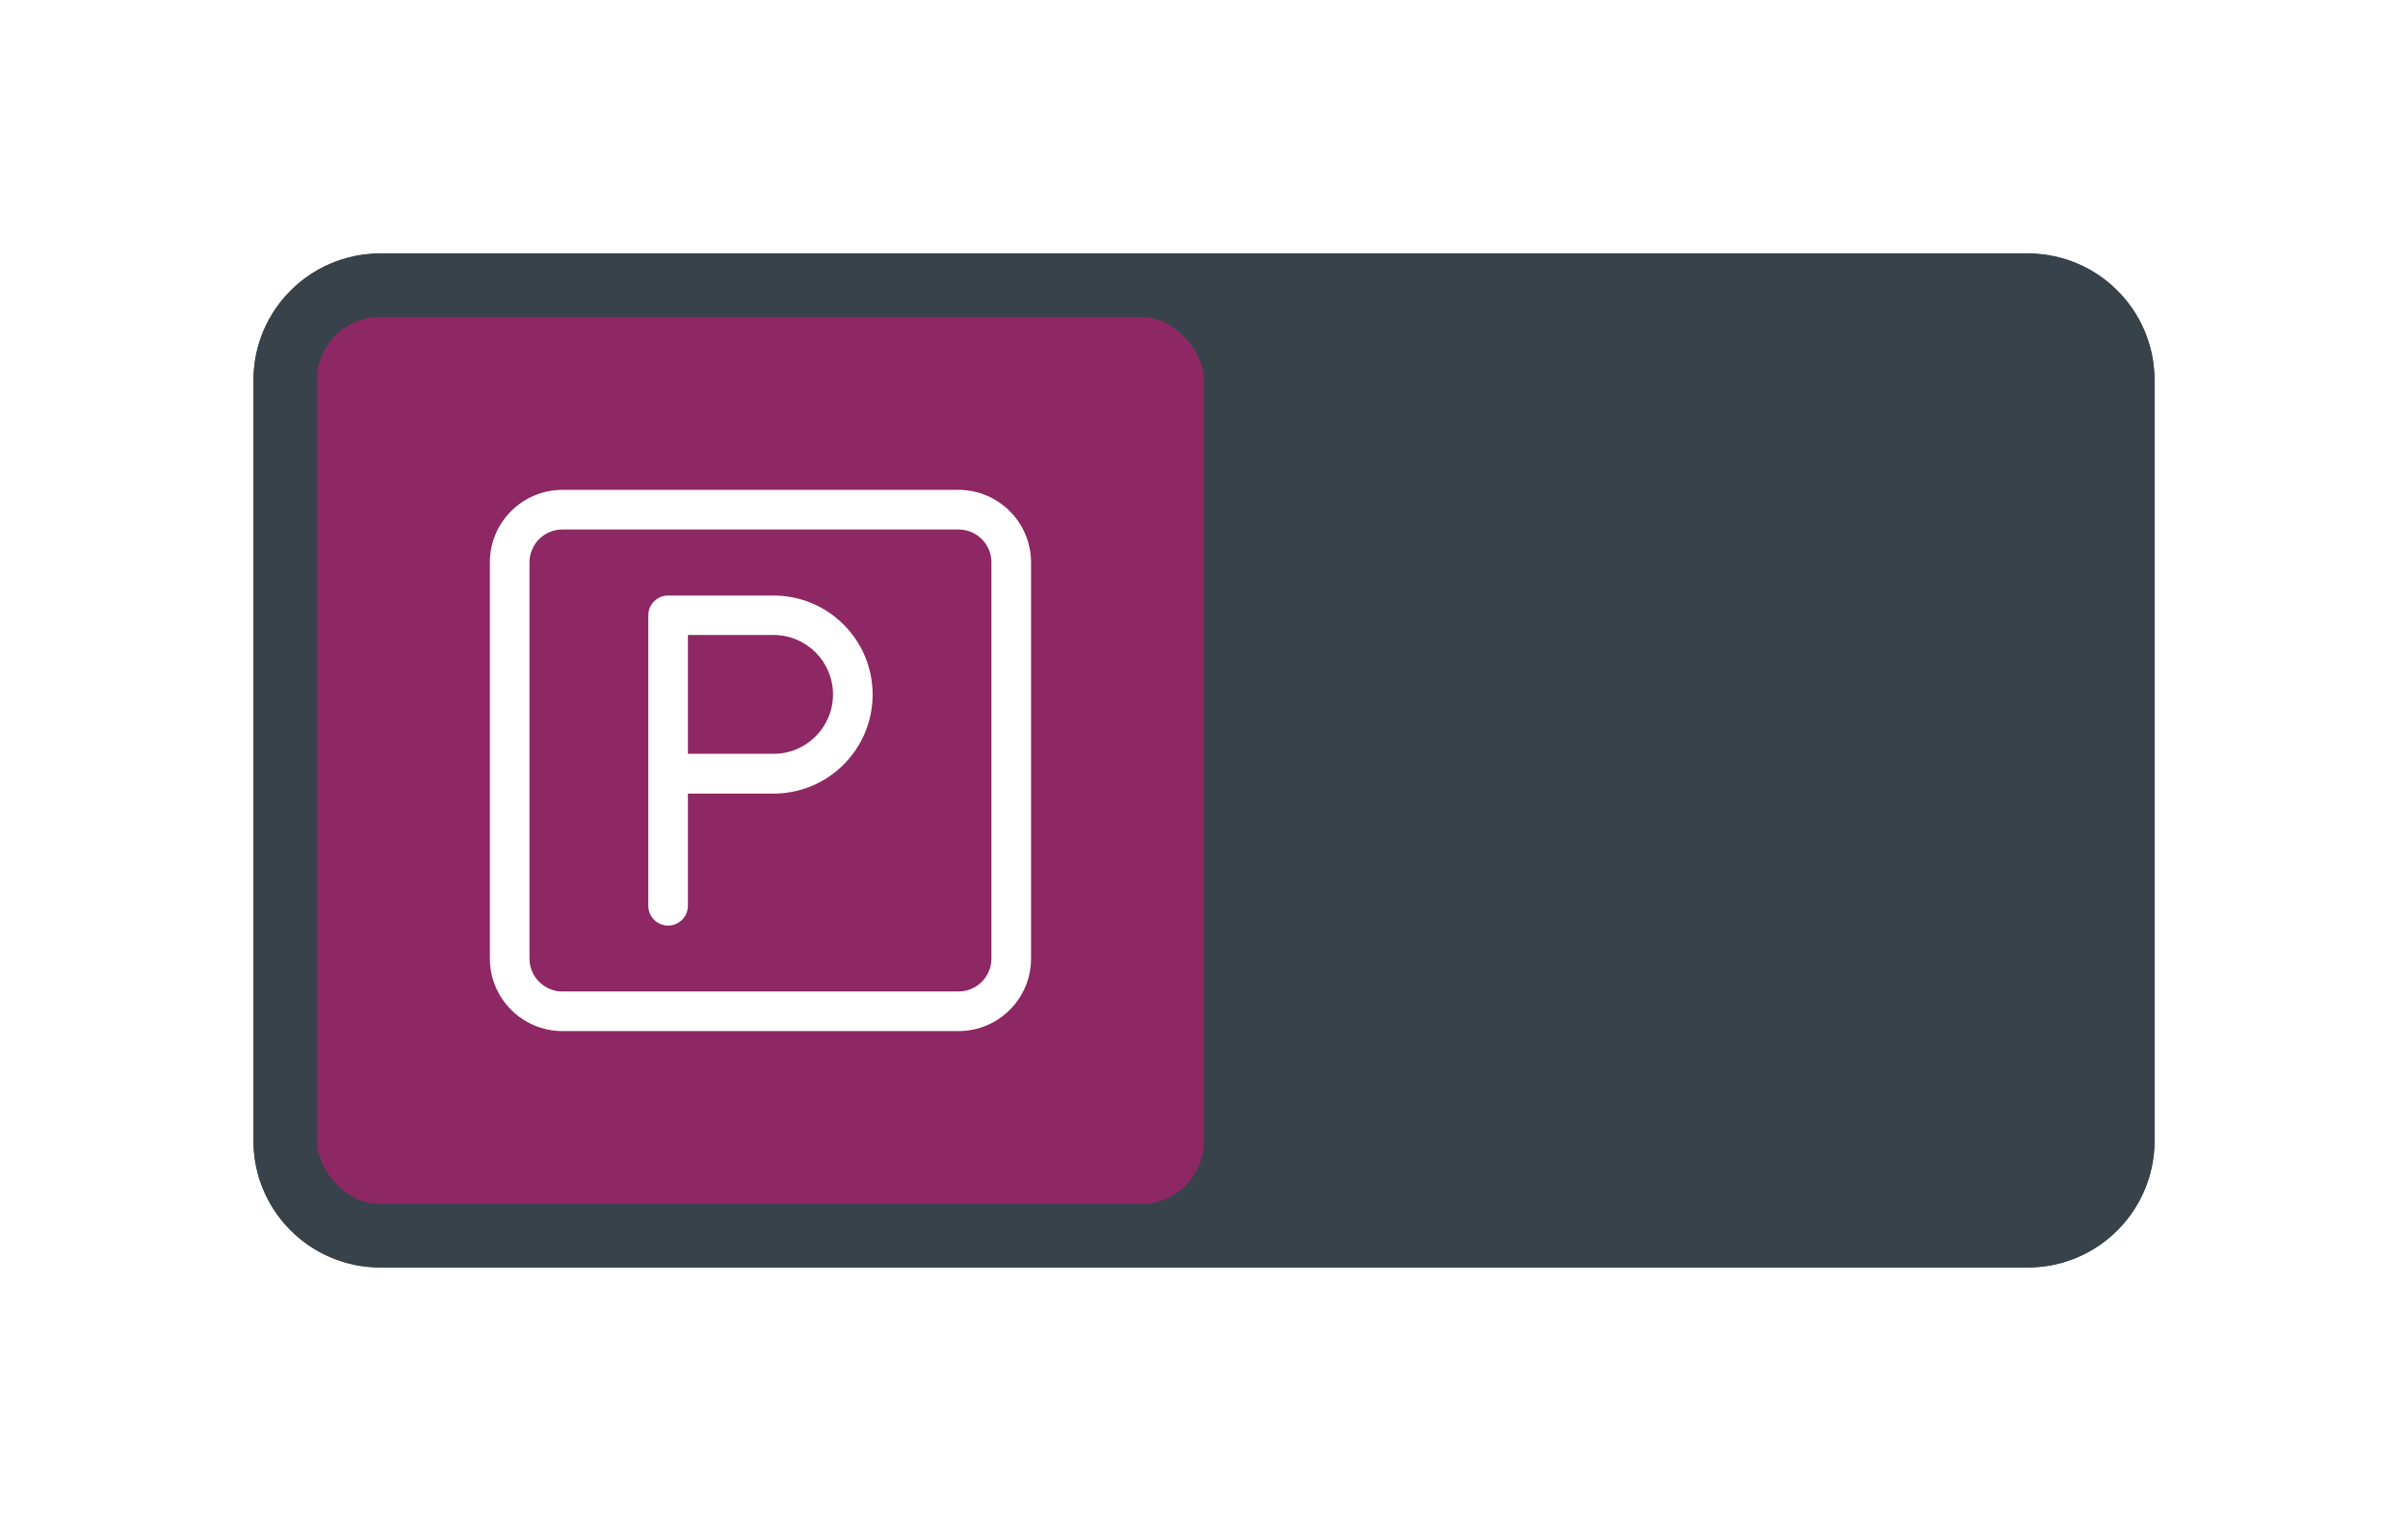 <svg width="76" height="48" viewBox="0 0 76 48" fill="none" xmlns="http://www.w3.org/2000/svg">
<g filter="url(#filter0_d_8318_9215)">
<path d="M8 10C8 7.791 9.791 6 12 6H64C66.209 6 68 7.791 68 10V34C68 36.209 66.209 38 64 38H12C9.791 38 8 36.209 8 34V10Z" fill="#37424A"/>
<path d="M12 7H64C65.657 7 67 8.343 67 10V34C67 35.657 65.657 37 64 37H12C10.343 37 9 35.657 9 34V10C9 8.343 10.343 7 12 7Z" stroke="#37424A" stroke-width="2"/>
<rect x="10" y="8" width="28" height="28" rx="2" fill="#8E2864"/>
<path d="M30.251 30.54H17.751C16.486 30.54 15.461 29.51 15.461 28.25V15.75C15.461 14.485 16.486 13.46 17.751 13.46H30.251C31.516 13.46 32.541 14.49 32.541 15.75V28.25C32.541 29.515 31.516 30.54 30.251 30.54ZM17.751 14.71C17.176 14.71 16.711 15.175 16.711 15.75V28.25C16.711 28.825 17.176 29.29 17.751 29.29H30.251C30.826 29.29 31.291 28.825 31.291 28.25V15.75C31.291 15.175 30.826 14.71 30.251 14.71H17.751Z" fill="white"/>
<path d="M21.086 27.21C20.741 27.21 20.461 26.93 20.461 26.585V17.42C20.461 17.075 20.741 16.795 21.086 16.795H24.416C26.141 16.795 27.541 18.195 27.541 19.92C27.541 21.645 26.141 23.045 24.416 23.045H21.711V26.585C21.711 26.93 21.431 27.21 21.086 27.21ZM21.711 21.79H24.416C25.451 21.79 26.291 20.95 26.291 19.915C26.291 18.88 25.451 18.04 24.416 18.04H21.711V21.79Z" fill="white"/>
</g>
<defs>
<filter id="filter0_d_8318_9215" x="0" y="0" width="76" height="48" filterUnits="userSpaceOnUse" color-interpolation-filters="sRGB">
<feFlood flood-opacity="0" result="BackgroundImageFix"/>
<feColorMatrix in="SourceAlpha" type="matrix" values="0 0 0 0 0 0 0 0 0 0 0 0 0 0 0 0 0 0 127 0" result="hardAlpha"/>
<feOffset dy="2"/>
<feGaussianBlur stdDeviation="4"/>
<feColorMatrix type="matrix" values="0 0 0 0 0 0 0 0 0 0 0 0 0 0 0 0 0 0 0.16 0"/>
<feBlend mode="normal" in2="BackgroundImageFix" result="effect1_dropShadow_8318_9215"/>
<feBlend mode="normal" in="SourceGraphic" in2="effect1_dropShadow_8318_9215" result="shape"/>
</filter>
</defs>
</svg>
